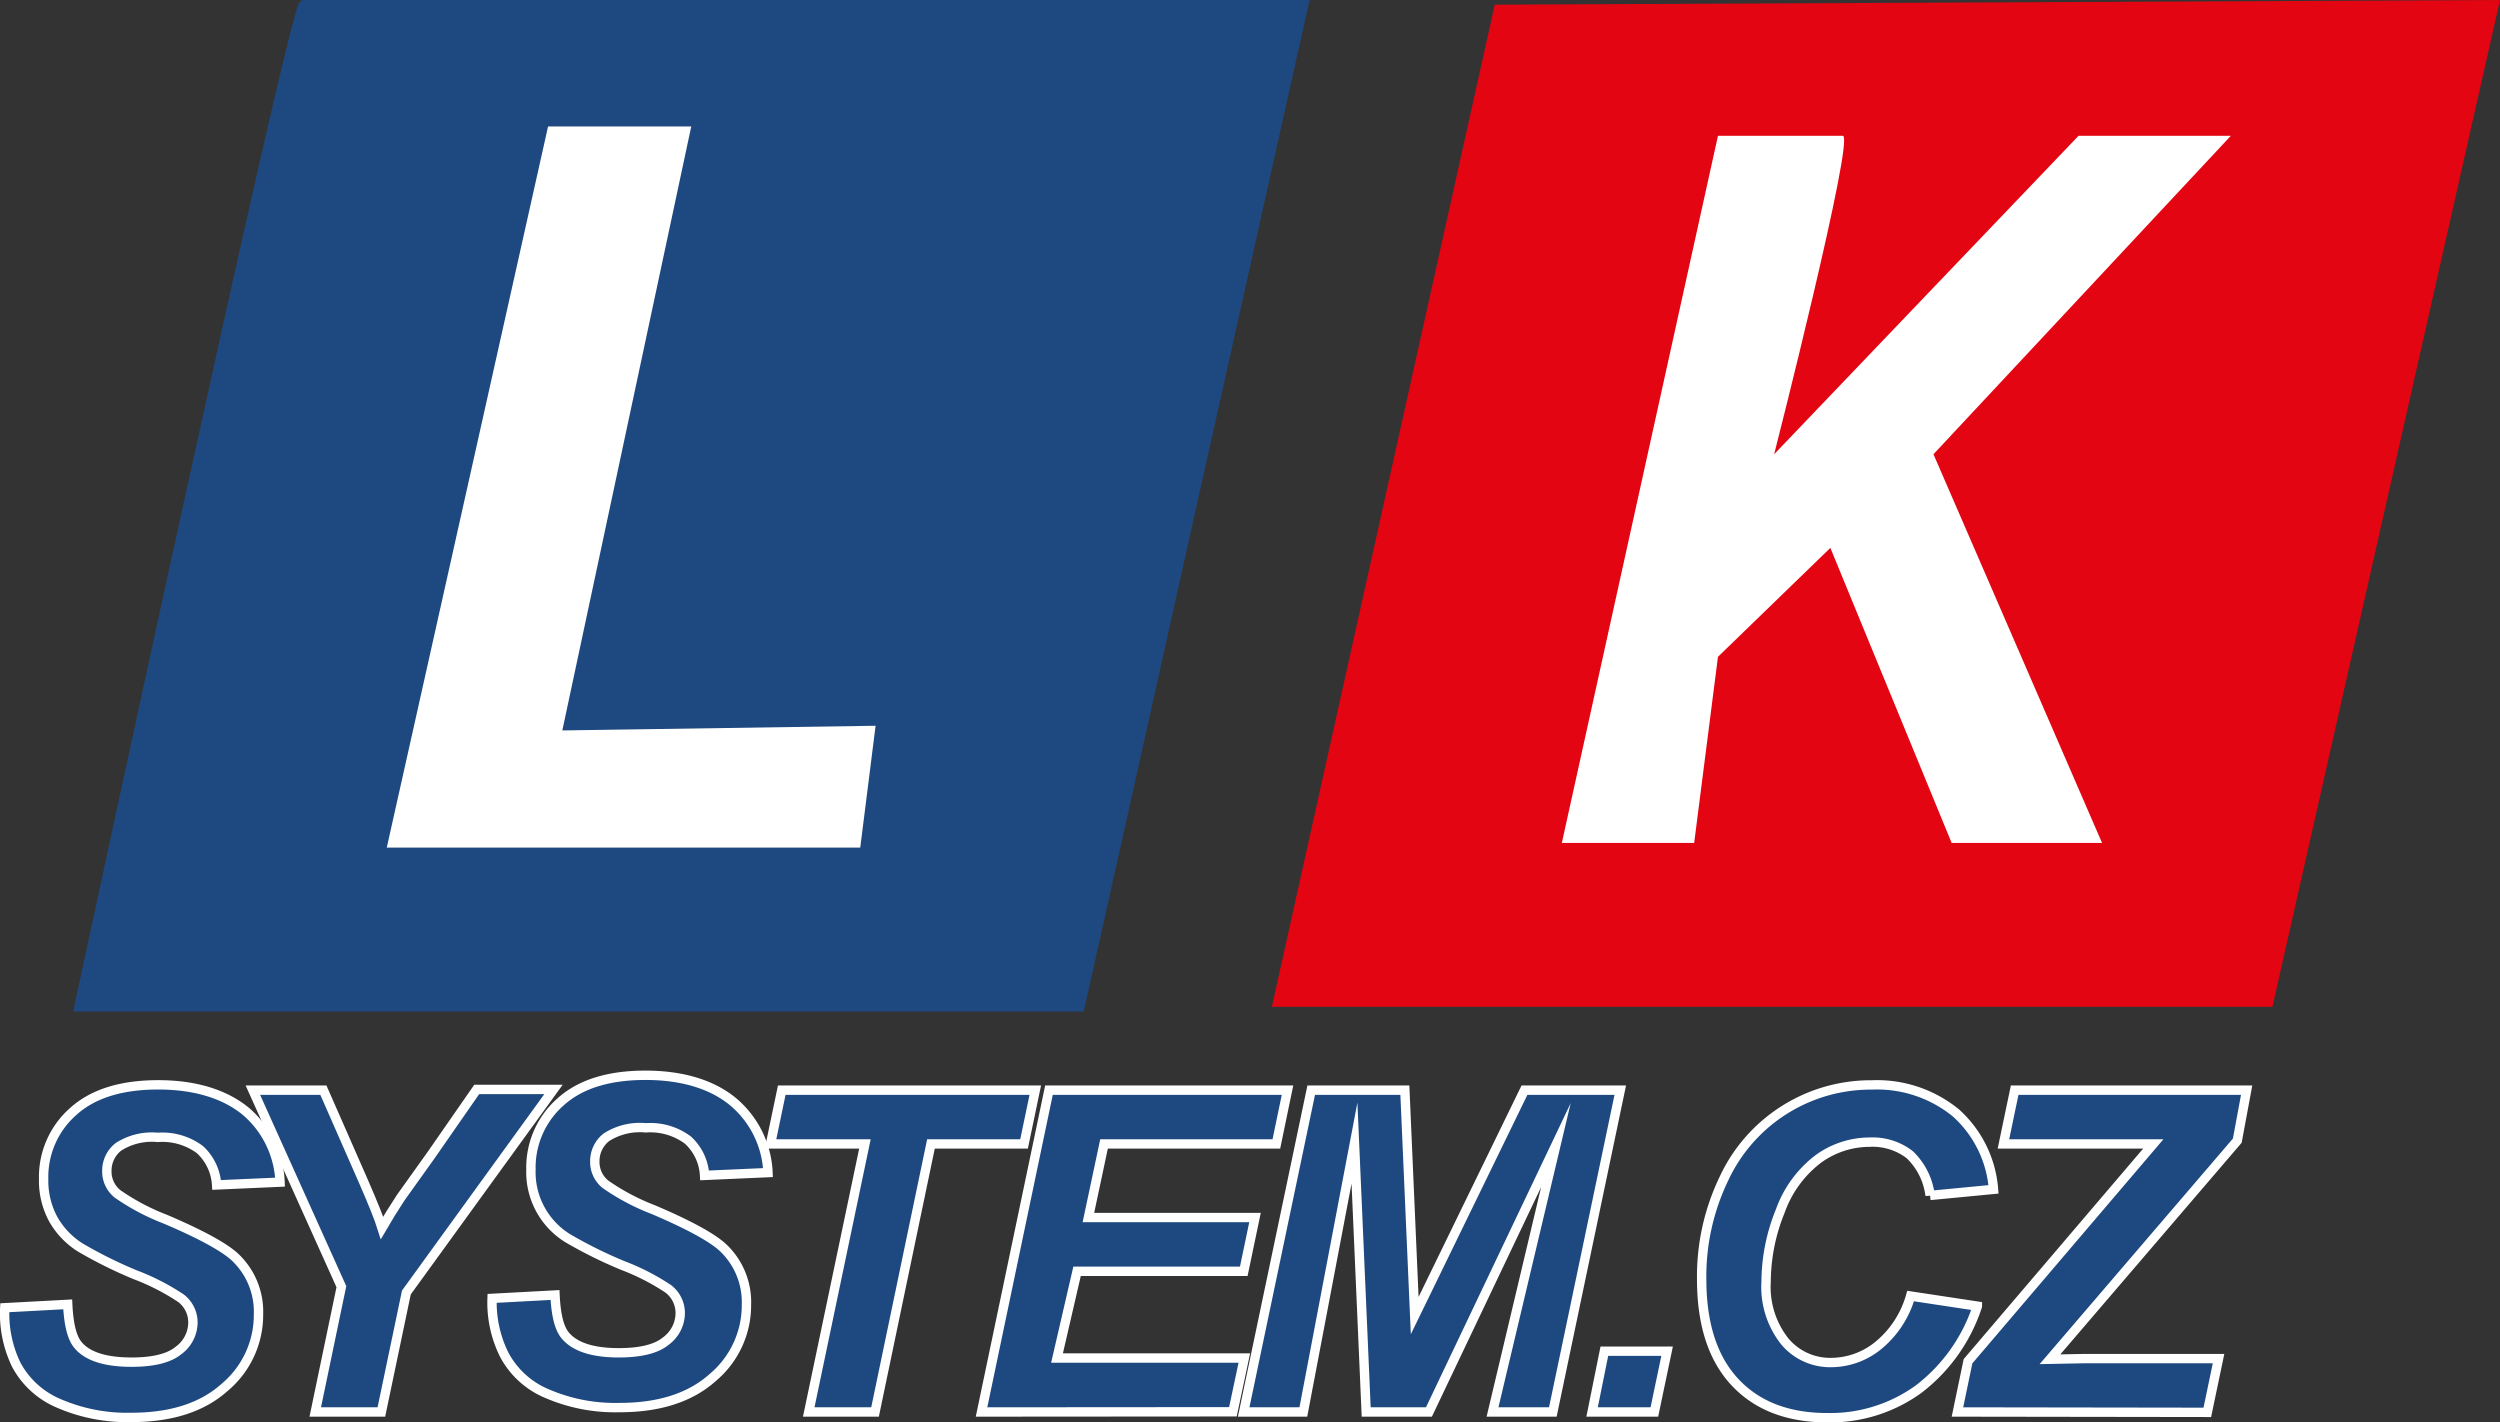 <?xml version="1.0" encoding="UTF-8"?>
<svg xmlns="http://www.w3.org/2000/svg" viewBox="0 0 266.93 151.87">
  <rect x="0" y="0" width="266.93" height="151.87" fill="#333333" stroke="none"/>
  <defs>
    <style>.cls-1,.cls-5{fill:#1e4980;}.cls-1{stroke:#1e4980;}.cls-2,.cls-4{fill:#fff;}.cls-2,.cls-5{stroke:#fff;}.cls-3{fill:#e30512;}.cls-5{stroke-miterlimit:10;}</style>
  </defs>
  <g id="Vrstva_2" data-name="Vrstva 2">
    <g id="Vrstva_1-2" data-name="Vrstva 1">
      <g id="lksystem-vectorized-logo">
        <path class="cls-1" d="M32.43.5c-1,0-24,107-24,107H115.31L139.2.5Z"></path>
        <polygon class="cls-2" points="58.92 14 41.92 90 91.41 90 92.92 78 59.42 78.5 73.19 14 58.92 14"></polygon>
        <polygon class="cls-3" points="159.6 0.5 135.8 107.5 242.63 107.5 266.93 0 159.6 0.5"></polygon>
        <path class="cls-4" d="M183.43,14.5,166.76,90h14.13l2.54-19.87,12-11.63L208.38,90h16.06l-18-41.5,31.75-34H221.93l-32.5,34s8.67-34,7.33-34Z"></path>
        <path class="cls-5" d="M.51,139.63l6.72-.36c.1,2.15.46,3.59,1.1,4.34,1,1.22,2.94,1.83,5.72,1.83,2.32,0,4-.42,5-1.24a3.74,3.74,0,0,0,1.55-3,3.25,3.25,0,0,0-1.27-2.58,24.29,24.29,0,0,0-4.89-2.51,47.32,47.32,0,0,1-5.83-2.89,8.55,8.55,0,0,1-2.9-3,8.62,8.62,0,0,1-1.05-4.33,9.31,9.31,0,0,1,3.14-7.2c2.09-1.9,5.12-2.86,9.09-2.86s7.15,1,9.37,2.84a10.46,10.46,0,0,1,3.64,7.55l-6.77.3a5.55,5.55,0,0,0-1.78-3.77,6.71,6.71,0,0,0-4.5-1.31,6.63,6.63,0,0,0-4.19,1,3.22,3.22,0,0,0-1.25,2.6,3.05,3.05,0,0,0,1.15,2.44,23.77,23.77,0,0,0,5.08,2.69c4,1.7,6.47,3.09,7.55,4.15a8,8,0,0,1,2.41,6A10.09,10.09,0,0,1,24,148.12q-3.6,3.23-10,3.22a18.3,18.3,0,0,1-7.68-1.48,9.17,9.17,0,0,1-4.58-4.14A12.51,12.51,0,0,1,.51,139.63Z"></path>
        <path class="cls-5" d="M40.72,150.76H33.66l2.79-13.38L27,116.4h7.53l4.26,9.7q1.53,3.5,2,5c.58-1,1.25-2.09,2-3.23l3.25-4.55,4.86-7h8.2L43.39,138Z"></path>
        <path class="cls-5" d="M52.54,138.63l6.72-.36c.1,2.15.46,3.59,1.11,4.34q1.55,1.83,5.71,1.83c2.32,0,4-.42,5-1.24a3.74,3.74,0,0,0,1.55-3,3.25,3.25,0,0,0-1.27-2.58,24.29,24.29,0,0,0-4.89-2.51,48.07,48.07,0,0,1-5.83-2.89,8.29,8.29,0,0,1-3.95-7.35,9.35,9.35,0,0,1,3.14-7.2c2.09-1.9,5.12-2.86,9.09-2.86s7.16,1,9.37,2.84A10.46,10.46,0,0,1,82,125.2l-6.77.3a5.51,5.51,0,0,0-1.78-3.77,6.71,6.71,0,0,0-4.5-1.31,6.63,6.63,0,0,0-4.19,1,3.22,3.22,0,0,0-1.25,2.6,3.05,3.05,0,0,0,1.15,2.44,23.77,23.77,0,0,0,5.08,2.69c4,1.7,6.47,3.09,7.55,4.15a8,8,0,0,1,2.41,6,10.06,10.06,0,0,1-3.59,7.77q-3.6,3.23-10,3.22a18.33,18.33,0,0,1-7.68-1.48,9.17,9.17,0,0,1-4.58-4.14A12.51,12.51,0,0,1,52.54,138.63Z"></path>
        <path class="cls-5" d="M93.43,150.76H86.35l6-28.62H82.27l1.2-5.74h27.07l-1.2,5.74H99.4Z"></path>
        <path class="cls-5" d="M104.8,150.76,112,116.4h25.47l-1.19,5.74h-18.4L116.21,130H134l-1.2,5.74H115L112.86,145h20l-1.22,5.74Z"></path>
        <path class="cls-5" d="M152.57,150.76h-6.7l-1.25-28.71-5.46,28.71h-6.37L140,116.4H150l1.05,24.07,11.72-24.07H173l-7.2,34.36h-6.44l6.77-28.5Z"></path>
        <path class="cls-5" d="M171.3,144.27H178l-1.36,6.49h-6.65Z"></path>
        <path class="cls-5" d="M204,138.38l7.13,1.08a18.29,18.29,0,0,1-6.26,8.85,16.07,16.07,0,0,1-9.77,3.06q-6.31,0-9.86-3.8t-3.55-11a24.06,24.06,0,0,1,2.38-10.73,17.29,17.29,0,0,1,15.78-10,13.31,13.31,0,0,1,9,3,12.23,12.23,0,0,1,4,8.15l-6.77.65a7.24,7.24,0,0,0-2.17-4.35,6.49,6.49,0,0,0-4.28-1.34,9.35,9.35,0,0,0-5.47,1.78,12.05,12.05,0,0,0-4.07,5.56,20.27,20.27,0,0,0-1.52,7.56,9.36,9.36,0,0,0,2,6.38,6.31,6.31,0,0,0,4.93,2.25,8,8,0,0,0,5-1.78A10.54,10.54,0,0,0,204,138.38Z"></path>
        <path class="cls-5" d="M209,150.76l1.13-5.42,19.78-23.2h-16l1.2-5.74h24.77l-1,5.39-20,23.34,3.68-.07q2.25,0,6.21,0h8.11l-1.2,5.74Z"></path>
      </g>
    </g>
  </g>
</svg>

